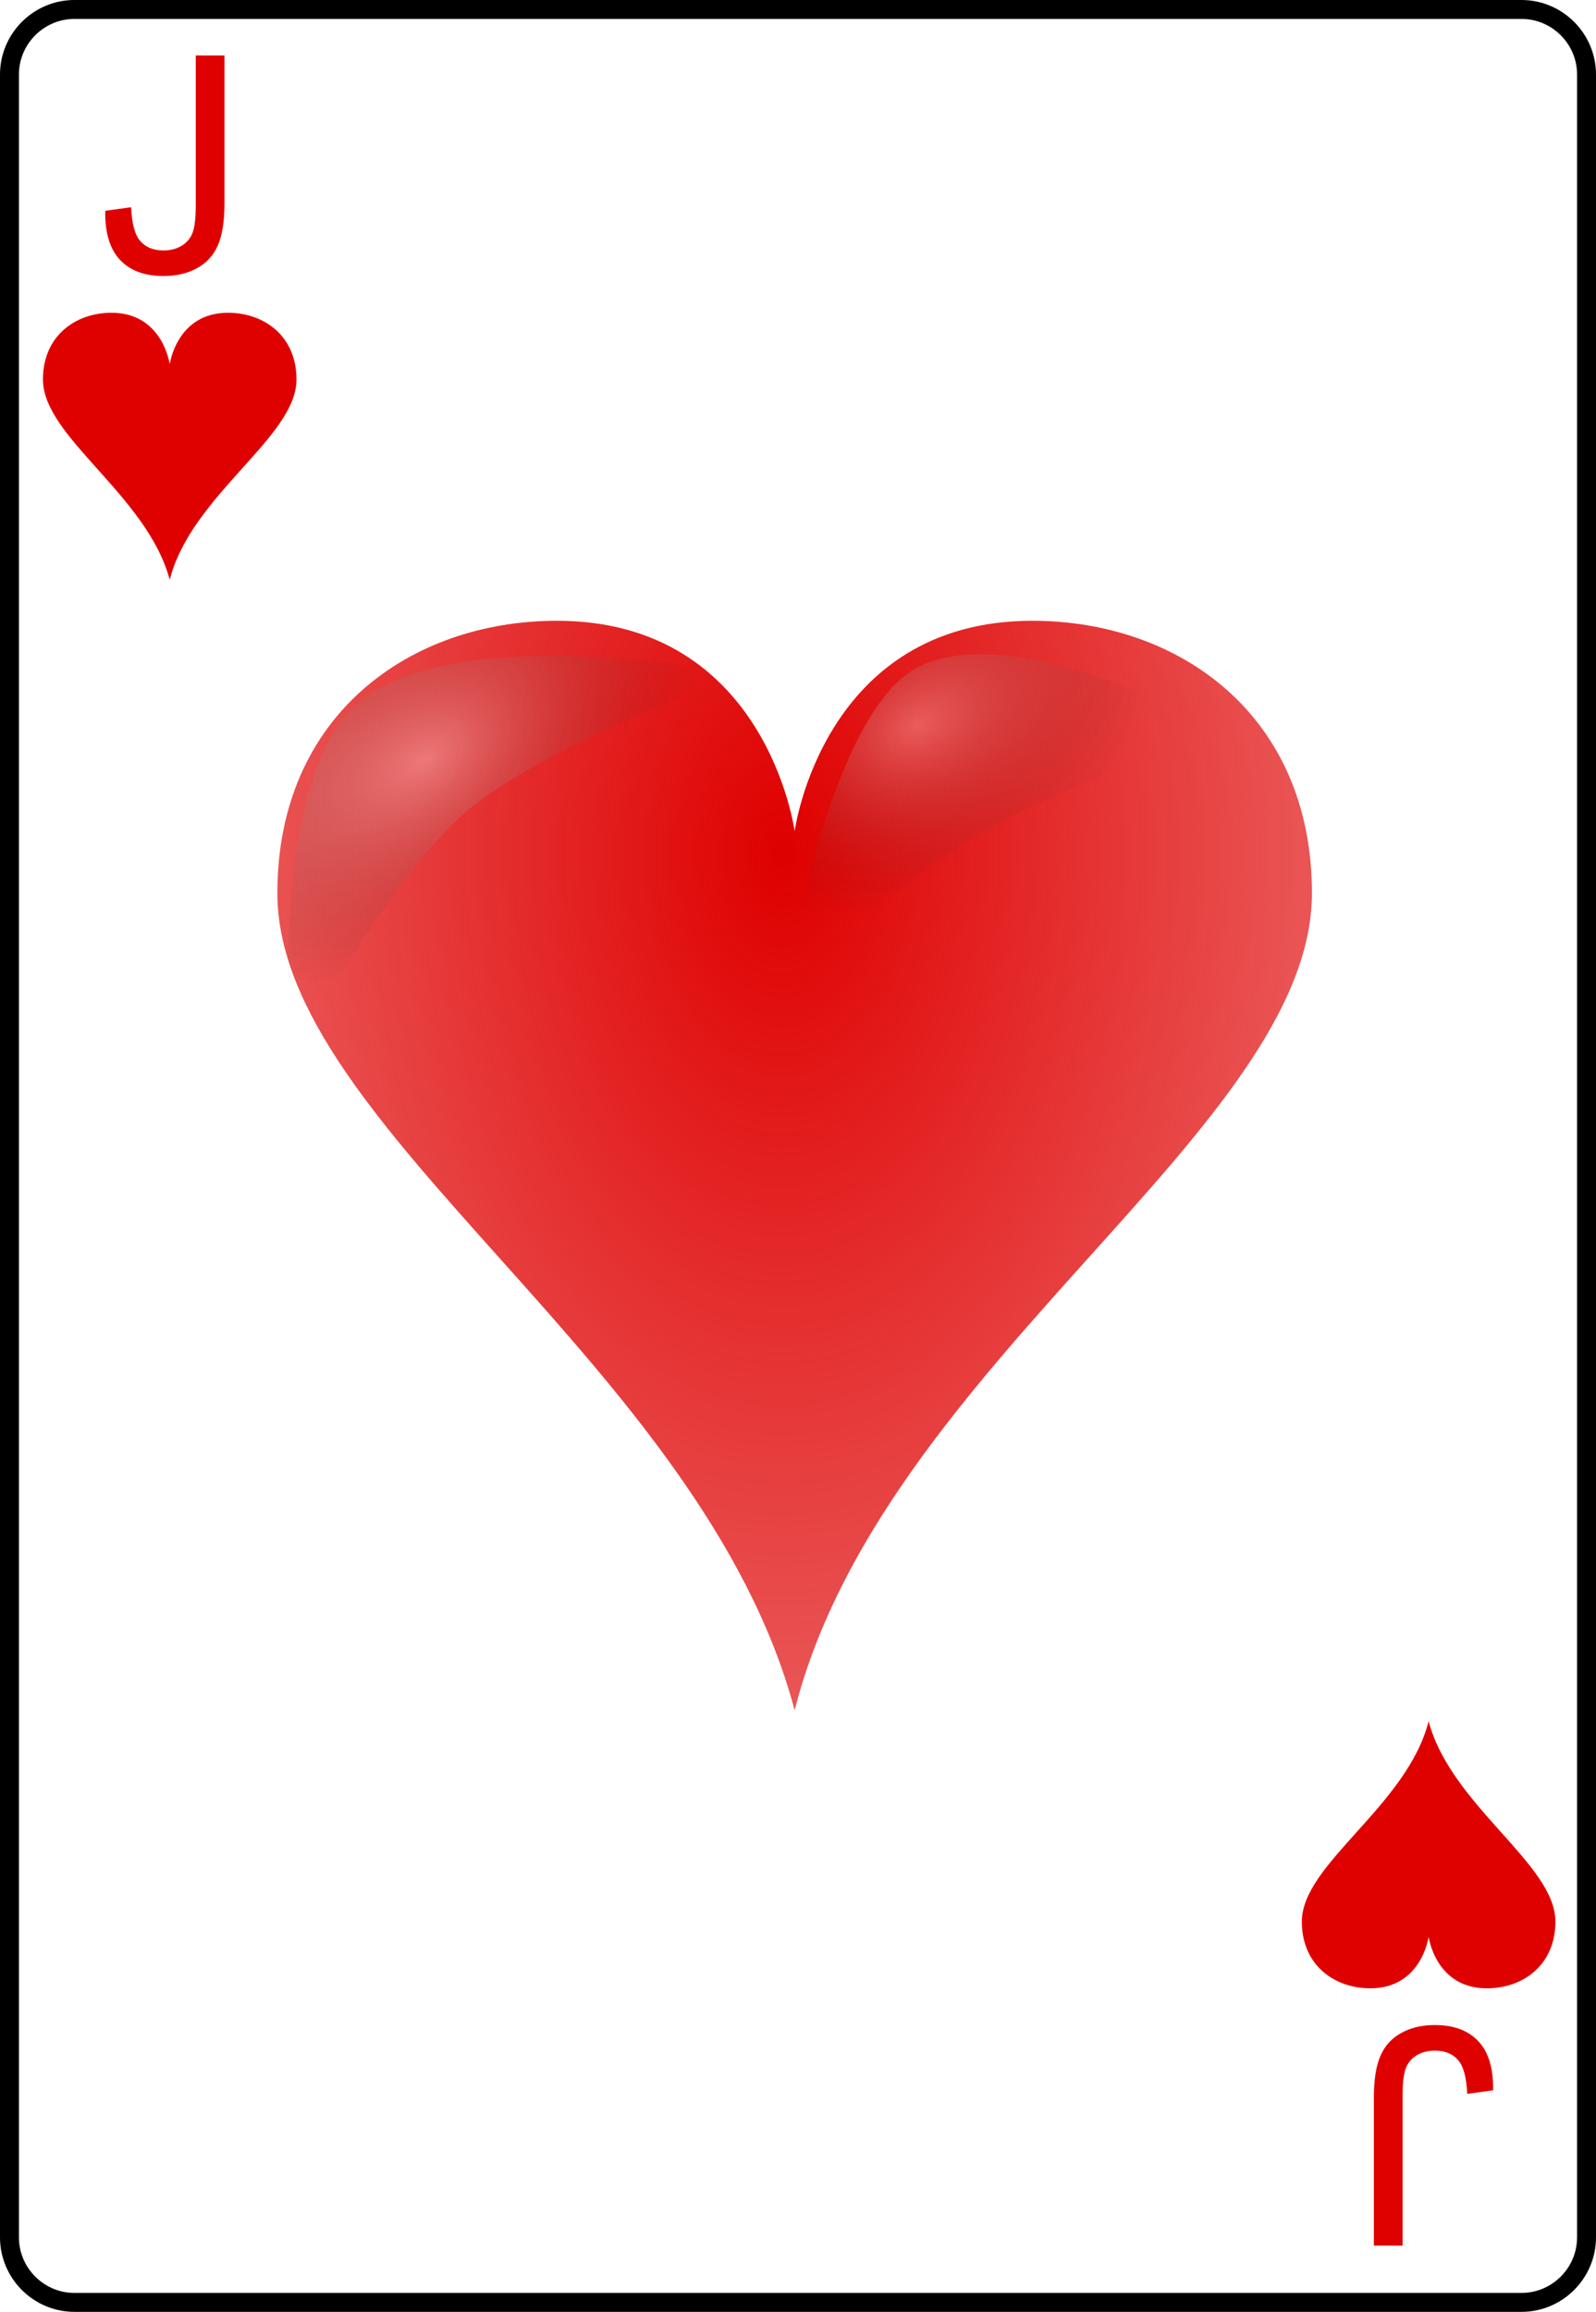 <?xml version="1.0" encoding="UTF-8" standalone="no"?>
<svg
   xmlns:dc="http://purl.org/dc/elements/1.1/"
   xmlns:cc="http://creativecommons.org/ns#"
   xmlns:rdf="http://www.w3.org/1999/02/22-rdf-syntax-ns#"
   xmlns:svg="http://www.w3.org/2000/svg"
   xmlns="http://www.w3.org/2000/svg"
   xmlns:xlink="http://www.w3.org/1999/xlink"
   width="168.587pt"
   height="244.167pt"
   viewBox="0 0 168.587 244.167"
   xml:space="preserve"
   id="svg2"
   version="1.1"><defs
   id="defs41"><radialGradient
     xlink:href="#linearGradient3773"
     id="radialGradient3781"
     cx="-0.158"
     cy="-8.835"
     fx="-0.158"
     fy="-8.835"
     r="8"
     gradientTransform="matrix(-1.584,-0.023,0.031,-2.478,-0.249,-26.714)"
     gradientUnits="userSpaceOnUse" /><linearGradient
     id="linearGradient3773"><stop
       style="stop-color:#000000;stop-opacity:1;"
       offset="0"
       id="stop3775" /><stop
       style="stop-color:#000000;stop-opacity:0.649;"
       offset="1"
       id="stop3777" /></linearGradient><radialGradient
     xlink:href="#linearGradient3773"
     id="radialGradient3957"
     cx="-0.158"
     cy="-8.835"
     fx="-0.158"
     fy="-8.835"
     r="8"
     gradientTransform="matrix(-1.584,-0.023,0.031,-2.478,-0.249,-26.714)"
     gradientUnits="userSpaceOnUse" /><linearGradient
     id="linearGradient3959"><stop
       style="stop-color:#000000;stop-opacity:1;"
       offset="0"
       id="stop3961" /><stop
       style="stop-color:#000000;stop-opacity:0.649;"
       offset="1"
       id="stop3963" /></linearGradient><radialGradient
     r="81.903"
     fy="509.476"
     fx="168.025"
     cy="509.476"
     cx="168.025"
     gradientTransform="matrix(1.257,-0.777,0.337,0.536,-221.202,359.243)"
     gradientUnits="userSpaceOnUse"
     id="radialGradient3975"
     xlink:href="#linearGradient3784-4" /><linearGradient
     id="linearGradient3784-4"><stop
       style="stop-color:#ffffff;stop-opacity:0.435;"
       offset="0"
       id="stop3786-8" /><stop
       style="stop-color:#000000;stop-opacity:0;"
       offset="1"
       id="stop3788-6" /></linearGradient><radialGradient
     xlink:href="#linearGradient3784-4-5"
     id="radialGradient3929"
     gradientUnits="userSpaceOnUse"
     gradientTransform="matrix(1.257,-0.777,0.337,0.536,-221.202,359.243)"
     cx="168.025"
     cy="509.476"
     fx="168.025"
     fy="509.476"
     r="81.903" /><linearGradient
     id="linearGradient3784-4-5"><stop
       style="stop-color:#ffffff;stop-opacity:0.489;"
       offset="0"
       id="stop3786-8-0" /><stop
       style="stop-color:#000000;stop-opacity:0;"
       offset="1"
       id="stop3788-6-3" /></linearGradient><radialGradient
     xlink:href="#linearGradient3784-4-1"
     id="radialGradient3927"
     gradientUnits="userSpaceOnUse"
     gradientTransform="matrix(1.257,-0.777,0.337,0.536,-221.202,359.243)"
     cx="168.025"
     cy="509.476"
     fx="168.025"
     fy="509.476"
     r="81.903" /><linearGradient
     id="linearGradient3784-4-1"><stop
       style="stop-color:#ffffff;stop-opacity:0.237;"
       offset="0"
       id="stop3786-8-03" /><stop
       style="stop-color:#000000;stop-opacity:0;"
       offset="1"
       id="stop3788-6-6" /></linearGradient><radialGradient
     xlink:href="#linearGradient3768"
     id="radialGradient3776"
     cx="-0.206"
     cy="-4.579"
     fx="-0.206"
     fy="-4.579"
     r="8"
     gradientTransform="matrix(-1,0,0,-1.72,-0.412,-13.027)"
     gradientUnits="userSpaceOnUse" /><linearGradient
     id="linearGradient3768"><stop
       style="stop-color:#df0000;stop-opacity:1;"
       offset="0"
       id="stop3770" /><stop
       style="stop-color:#df0000;stop-opacity:0.672;"
       offset="1"
       id="stop3772" /></linearGradient><radialGradient
     r="81.903"
     fy="511.223"
     fx="171.487"
     cy="511.223"
     cx="171.487"
     gradientTransform="matrix(1.153,-0.674,0.395,0.675,-233.633,270.401)"
     gradientUnits="userSpaceOnUse"
     id="radialGradient4013"
     xlink:href="#linearGradient3784-4-6" /><linearGradient
     id="linearGradient3784-4-6"><stop
       style="stop-color:#ffffff;stop-opacity:0.313;"
       offset="0"
       id="stop3786-8-8" /><stop
       style="stop-color:#000000;stop-opacity:0;"
       offset="1"
       id="stop3788-6-8" /></linearGradient><filter
     color-interpolation-filters="sRGB"
     id="filter3834-6"
     x="-0.139"
     width="1.279"
     y="-0.162"
     height="1.325"><feGaussianBlur
       stdDeviation="9.511"
       id="feGaussianBlur3836-6" /></filter><radialGradient
     r="81.903"
     fy="492.632"
     fx="159.354"
     cy="492.632"
     cx="159.354"
     gradientTransform="matrix(1.089,-0.715,0.446,0.656,-244.933,290.918)"
     gradientUnits="userSpaceOnUse"
     id="radialGradient4013-8"
     xlink:href="#linearGradient3784-4-2" /><linearGradient
     id="linearGradient3784-4-2"><stop
       style="stop-color:#ffffff;stop-opacity:0.29;"
       offset="0"
       id="stop3786-8-1" /><stop
       style="stop-color:#000000;stop-opacity:0;"
       offset="1"
       id="stop3788-6-5" /></linearGradient><filter
     color-interpolation-filters="sRGB"
     id="filter3834-6-3"
     x="-0.139"
     width="1.279"
     y="-0.162"
     height="1.325"><feGaussianBlur
       stdDeviation="9.511"
       id="feGaussianBlur3836-6-3" /></filter><radialGradient
     r="81.903"
     fy="492.632"
     fx="159.354"
     cy="492.632"
     cx="159.354"
     gradientTransform="matrix(1.089,-0.715,0.446,0.656,-244.933,290.918)"
     gradientUnits="userSpaceOnUse"
     id="radialGradient3073"
     xlink:href="#linearGradient3784-4-2" /></defs>
	<g
   id="Layer_x0020_1"
   style="clip-rule:nonzero;fill-rule:nonzero;stroke:#000000;stroke-miterlimit:4"
   transform="translate(0.75,0.75)">
		<path
   style="fill:#ffffff;stroke-width:2"
   d="m 166.837,235.548 c 0,3.777 -3.087,6.869 -6.871,6.869 H 7.111 C 3.336,242.417 0.25,239.325 0.25,235.548 V 7.12 C 0.25,3.343 3.336,0.25 7.111,0.25 H 159.966 c 3.784,0 6.871,3.093 6.871,6.87 z"
   id="path5" />
		<g
   style="stroke:none"
   id="g7">
			<g
   id="g9">
				
			</g>
			
		</g>
		<g
   id="g15">
			
		</g>
		<g
   id="g19">
			
		</g>
		<g
   style="stroke:none"
   id="g23">
			<g
   id="g25">
				
			</g>
			
		</g>
		<g
   style="stroke:none"
   id="g31">
			<g
   id="g33">
				
			</g>
			
		</g>
	</g>



<g
   aria-label="J"
   id="text3788"
   style="font-style:normal;font-weight:normal;line-height:0%;font-family:'Bitstream Vera Sans';letter-spacing:0px;word-spacing:0px;fill:#df0000;fill-opacity:1;stroke:none"
   transform="translate(0.75,0.75)"><path
     d="m 10.368,21.513 2.734,-0.375 q 0.109,2.625 0.984,3.594 0.875,0.969 2.422,0.969 1.141,0 1.969,-0.516 0.828,-0.531 1.141,-1.422 0.312,-0.906 0.312,-2.875 V 5.107 h 3.031 V 20.716 q 0,2.875 -0.703,4.453 -0.688,1.578 -2.203,2.406 -1.5,0.828 -3.531,0.828 -3.016,0 -4.625,-1.734 -1.594,-1.734 -1.531,-5.156 z"
     style="font-style:normal;font-variant:normal;font-weight:normal;font-stretch:normal;font-size:32px;line-height:1.25;font-family:Arial;-inkscape-font-specification:Arial;fill:#df0000;fill-opacity:1"
     id="path66" /></g>




<g
   transform="matrix(0.197,0,0,0.197,12.3,17.62)"
   id="g3036"><g
     style="stroke:none"
     id="layer1-9"
     transform="matrix(34.671,0,0,32.448,363.651,535.398)"><path
       d="M 3.676,-9 C 0.433,-9 0,-5.523 0,-5.523 0,-5.523 -0.433,-9 -3.676,-9 -5.946,-9 -8,-7.441 -8,-4.5 -8,-0.614 -1.421,3.294 0,9 1.352,3.299 8,-0.614 8,-4.5 8,-7.441 5.946,-9 3.676,-9 Z"
       id="hl"
       style="fill:url(#radialGradient3776);fill-opacity:1;stroke:none" /></g><path
     transform="matrix(1.484,0,0,1.537,-80.689,-450.594)"
     id="path3762-6-4"
     d="m 117.301,604.266 c 0,0 -8.068,-94.95 22.857,-122.857 34.761,-31.369 140,-11.429 140,-11.429 0,0 -71.54,24.838 -100,48.571 -27.21,22.692 -62.857,85.714 -62.857,85.714 z"
     style="fill:url(#radialGradient4013);fill-opacity:1;stroke:none;filter:url(#filter3834-6)" /><path
     transform="matrix(1.153,0.338,-0.329,1.402,422.938,-451.905)"
     id="path3762-6-2-3"
     d="m 117.301,604.266 c 0,0 -8.068,-94.95 22.857,-122.857 34.761,-31.369 140,-11.429 140,-11.429 0,0 -63.093,37.071 -91.553,60.804 -27.21,22.692 -71.305,73.481 -71.305,73.481 z"
     style="fill:url(#radialGradient3073);fill-opacity:1;stroke:none;filter:url(#filter3834-6-3)" /></g><g
   transform="matrix(1.674,0,0,1.567,17.928,47.135)"
   id="layer1-9-6"
   style="fill:#df0000;fill-opacity:1"><path
     style="fill:#df0000;fill-opacity:1"
     id="hl-8"
     d="M 3.676,-9 C 0.433,-9 0,-5.523 0,-5.523 0,-5.523 -0.433,-9 -3.676,-9 -5.946,-9 -8,-7.441 -8,-4.5 -8,-0.614 -1.421,3.294 0,9 1.352,3.299 8,-0.614 8,-4.5 8,-7.441 5.946,-9 3.676,-9 Z" /></g><g
   aria-label="J"
   transform="rotate(180,0.375,0.375)"
   id="text3788-4"
   style="font-style:normal;font-weight:normal;line-height:0%;font-family:'Bitstream Vera Sans';letter-spacing:0px;word-spacing:0px;fill:#df0000;fill-opacity:1;stroke:none"><path
     d="m -156.966,-220.015 2.734,-0.375 q 0.109,2.625 0.984,3.594 0.875,0.969 2.422,0.969 1.141,0 1.969,-0.516 0.828,-0.531 1.141,-1.422 0.312,-0.906 0.312,-2.875 v -15.781 h 3.031 v 15.609 q 0,2.875 -0.703,4.453 -0.688,1.578 -2.203,2.406 -1.5,0.828 -3.531,0.828 -3.016,0 -4.625,-1.734 -1.594,-1.734 -1.531,-5.156 z"
     style="font-style:normal;font-variant:normal;font-weight:normal;font-stretch:normal;font-size:32px;line-height:1.25;font-family:Arial;-inkscape-font-specification:Arial;fill:#df0000;fill-opacity:1"
     id="path69" /></g>



<g
   transform="matrix(-1.674,0,0,-1.567,150.906,195.893)"
   id="layer1-9-6-5"
   style="fill:#df0000;fill-opacity:1"><path
     style="fill:#df0000;fill-opacity:1"
     id="hl-8-1"
     d="M 3.676,-9 C 0.433,-9 0,-5.523 0,-5.523 0,-5.523 -0.433,-9 -3.676,-9 -5.946,-9 -8,-7.441 -8,-4.5 -8,-0.614 -1.421,3.294 0,9 1.352,3.299 8,-0.614 8,-4.5 8,-7.441 5.946,-9 3.676,-9 Z" /></g></svg>
